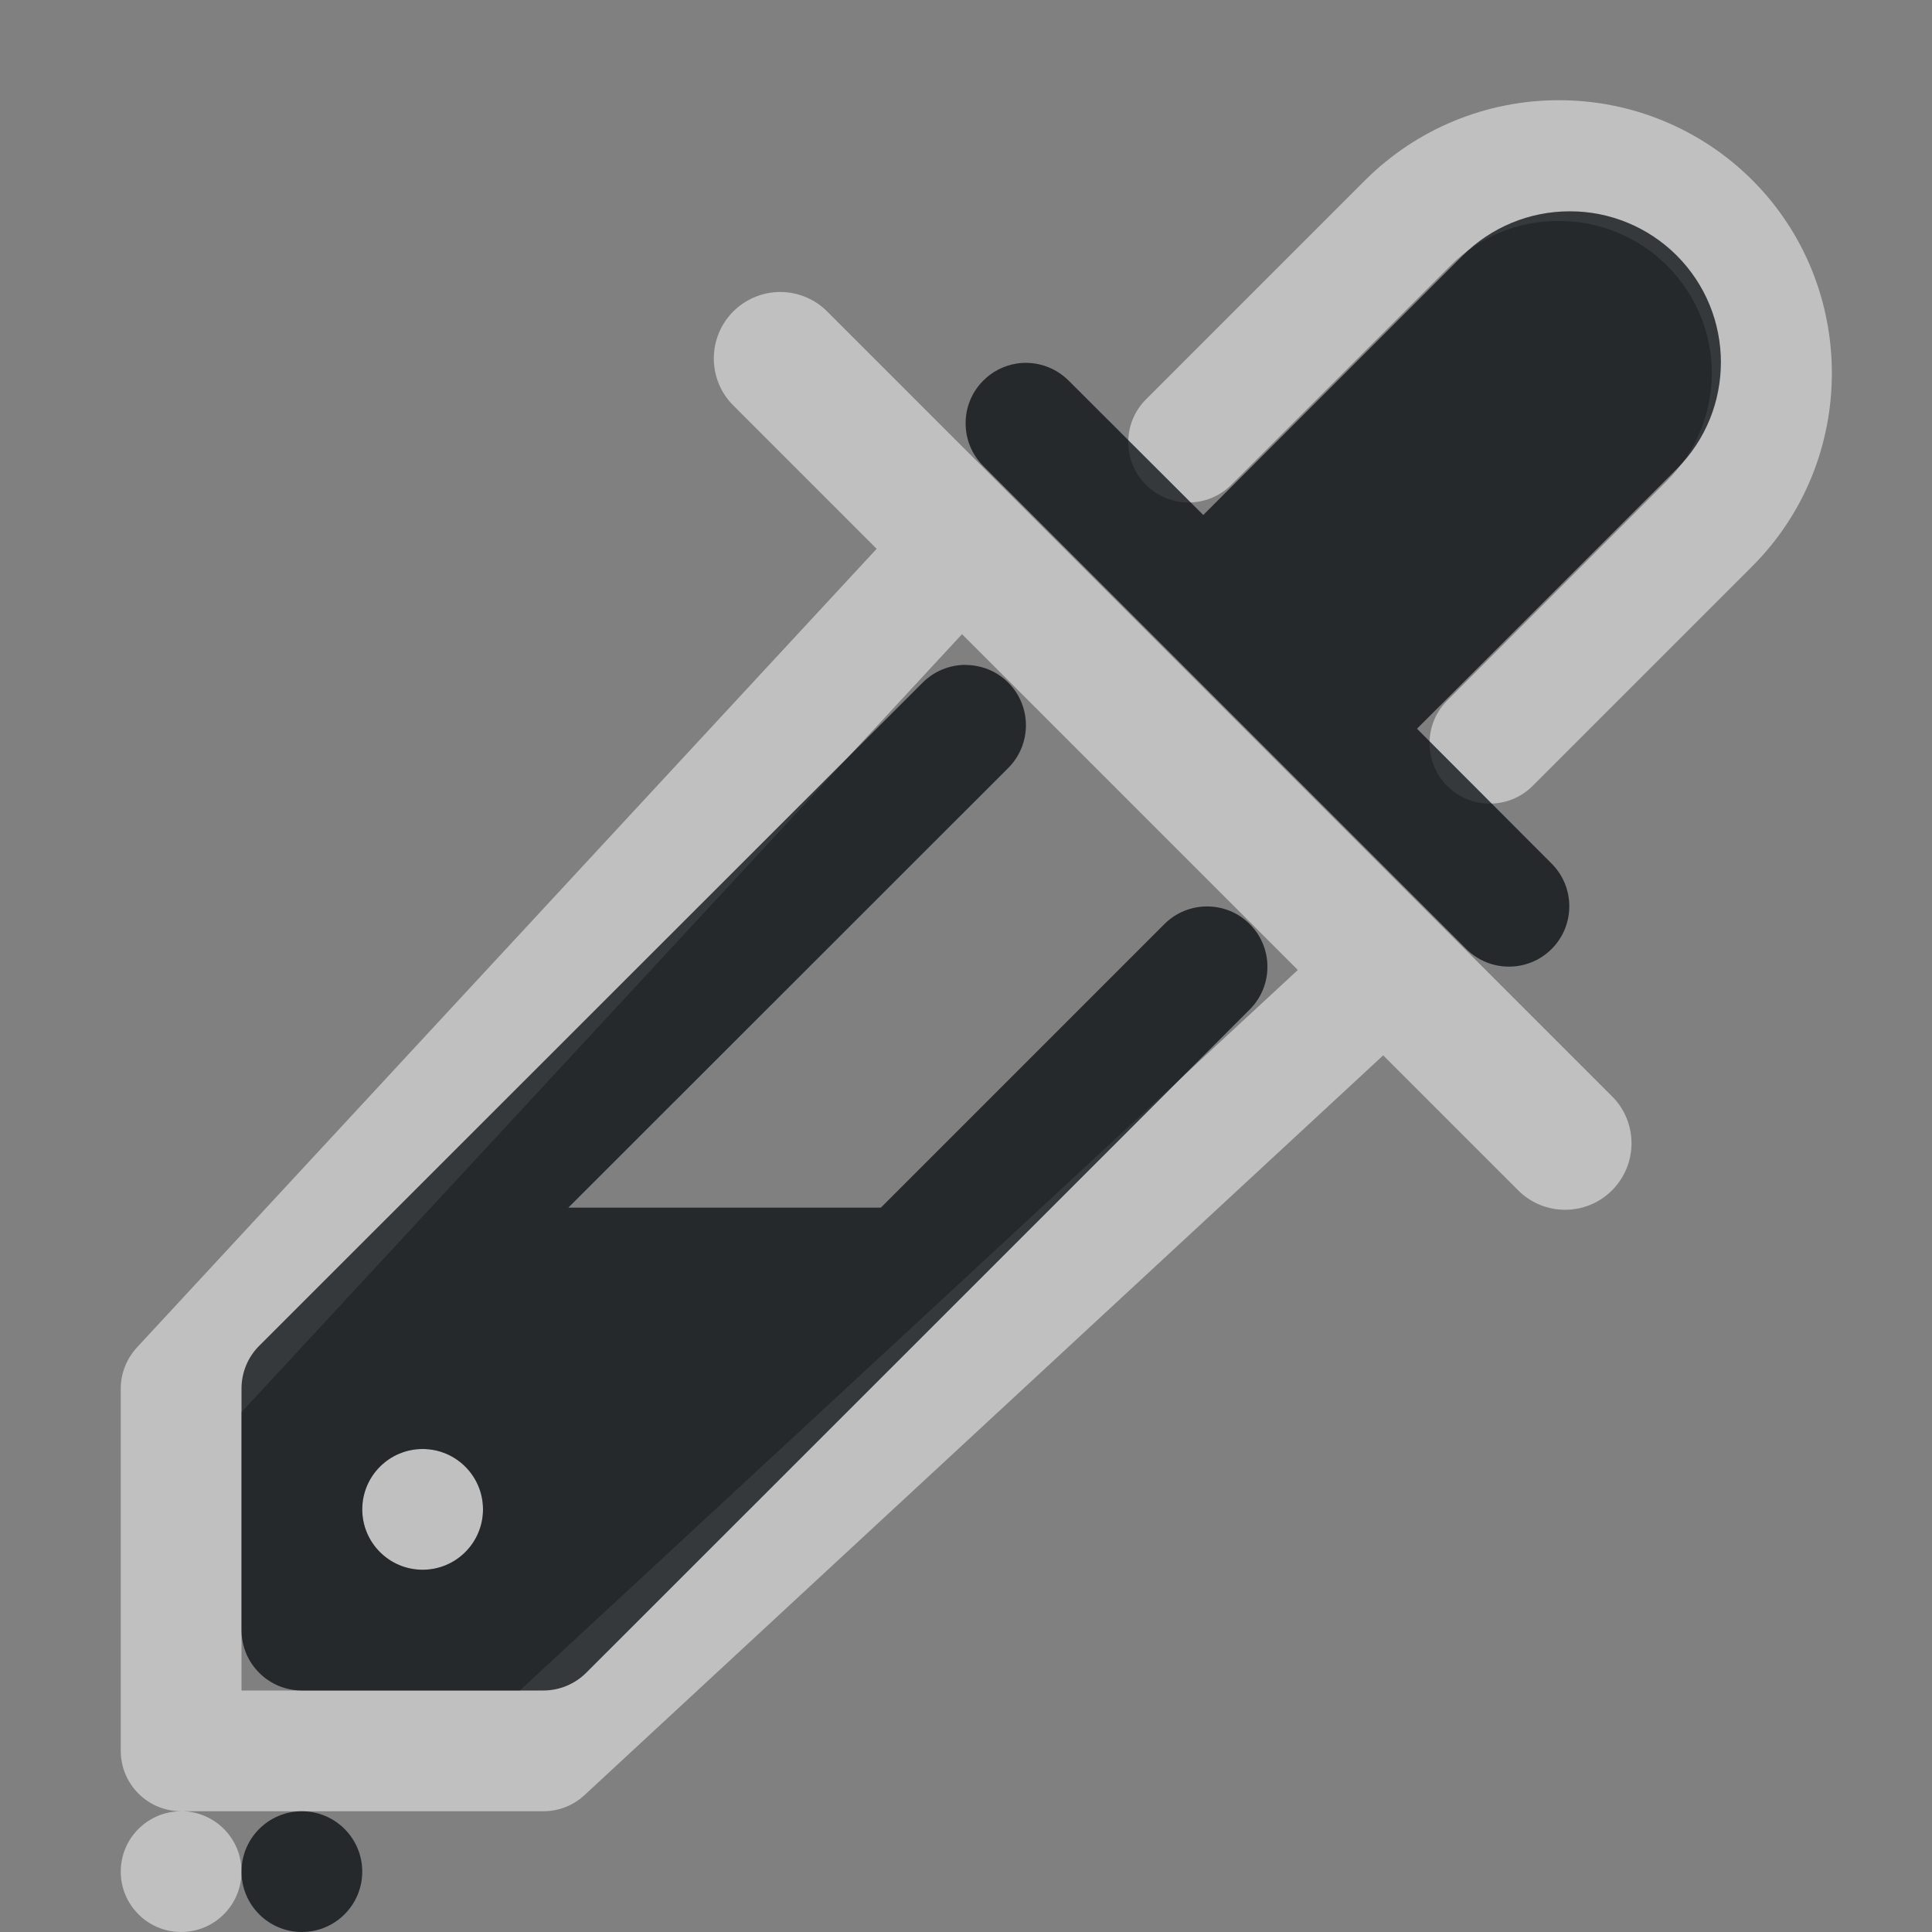 <?xml version="1.0" encoding="UTF-8"?>
<svg id="g" width="16" height="16" version="1.1" xmlns="http://www.w3.org/2000/svg" xmlns:cc="http://creativecommons.org/ns#" xmlns:dc="http://purl.org/dc/elements/1.1/" xmlns:rdf="http://www.w3.org/1999/02/22-rdf-syntax-ns#">
	<rect width="100%" height="100%" fill="#808080" stroke="none"/>
	<defs>
		<style id="current-color-scheme" type="text/css">.ColorScheme-Text {color:#090d11;}.ColorScheme-Background{color:#ffffff;}</style>
	</defs>
	<path id="h" class="ColorScheme-Background" d="m12.908 0.83c-0.599-3.4864e-4 -1.175 0.237-1.6 0.66l-1.818 1.818c-0.195 0.195-0.195 0.512 0 0.707 0.195 0.195 0.512 0.195 0.707 0l1.818-1.818c0.237-0.237 0.558-0.368 0.893-0.367h2e-3c0.335-4.73e-4 0.655 0.131 0.893 0.367 0.498 0.497 0.498 1.29 0 1.787l-1.818 1.818c-0.195 0.195-0.195 0.512 0 0.707 0.195 0.195 0.512 0.195 0.707 0l1.818-1.818c0.881-0.879 0.881-2.322 0-3.201-0.424-0.423-1-0.661-1.6-0.66zm-6.447 1.588c-0.146 3.326e-4 -0.286 0.059-0.389 0.162-0.214 0.215-0.214 0.563 0 0.777l1.188 1.188-6.127 6.615c-0.085 0.093-0.133 0.214-0.133 0.34v3c2.76e-5 0.276 0.224 0.5 0.5 0.5-0.276 0-0.5 0.224-0.5 0.5s0.224 0.5 0.5 0.5 0.5-0.224 0.5-0.5c3.439e-4 -0.267-0.208-0.486-0.475-0.5h2.975c0.126 1.14e-4 0.247-0.047 0.34-0.133l6.615-6.127 1.117 1.117c0.215 0.216 0.564 0.216 0.779 0 0.214-0.215 0.214-0.563 0-0.777l-6.5-6.5c-0.103-0.104-0.244-0.162-0.391-0.162zm1.506 2.834 2.781 2.781-6.443 5.967h-2.305v-2.305zm-4.467 6.748c-0.276 0-0.5 0.224-0.5 0.5s0.224 0.5 0.5 0.5 0.5-0.224 0.5-0.5-0.224-0.5-0.5-0.5z" style="fill-opacity:.5;fill:currentColor"/>
	<path id="f" class="ColorScheme-Text" d="m13 1.75c-0.332-4.682e-4 -0.65 0.131-0.885 0.365l-2.15 2.15-1.115-1.113c-0.113-0.113-0.274-0.166-0.432-0.141-0.104 0.017-0.201 0.066-0.275 0.141-0.195 0.195-0.195 0.512 0 0.707l4 4c0.195 0.195 0.512 0.195 0.707 0 0.195-0.195 0.195-0.512 0-0.707l-1.115-1.117 2.15-2.15c0.489-0.488 0.489-1.281 0-1.77-0.235-0.234-0.553-0.366-0.885-0.365zm-5.004 3.756c-0.133 2e-5 -0.26 0.053-0.354 0.146l-5.496 5.494c-0.094 0.094-0.146 0.221-0.146 0.354v2c2.76e-5 0.276 0.224 0.5 0.5 0.5h2c0.133-2.5e-5 0.26-0.053 0.354-0.146l5.496-5.494c0.195-0.195 0.195-0.512 0-0.707-0.195-0.195-0.512-0.195-0.707 0l-2.348 2.348h-2.588l3.643-3.641c0.195-0.195 0.195-0.512 0-0.707-0.094-0.094-0.221-0.146-0.354-0.146zm-4.496 6.494c0.276 0 0.5 0.224 0.5 0.5s-0.224 0.5-0.5 0.5-0.5-0.224-0.5-0.5 0.224-0.5 0.5-0.5zm-1 3c-0.276 0-0.5 0.224-0.5 0.5s0.224 0.5 0.5 0.5 0.5-0.224 0.5-0.5-0.224-0.5-0.5-0.5z" style="fill-opacity:.75;fill:currentColor"/>
</svg>
